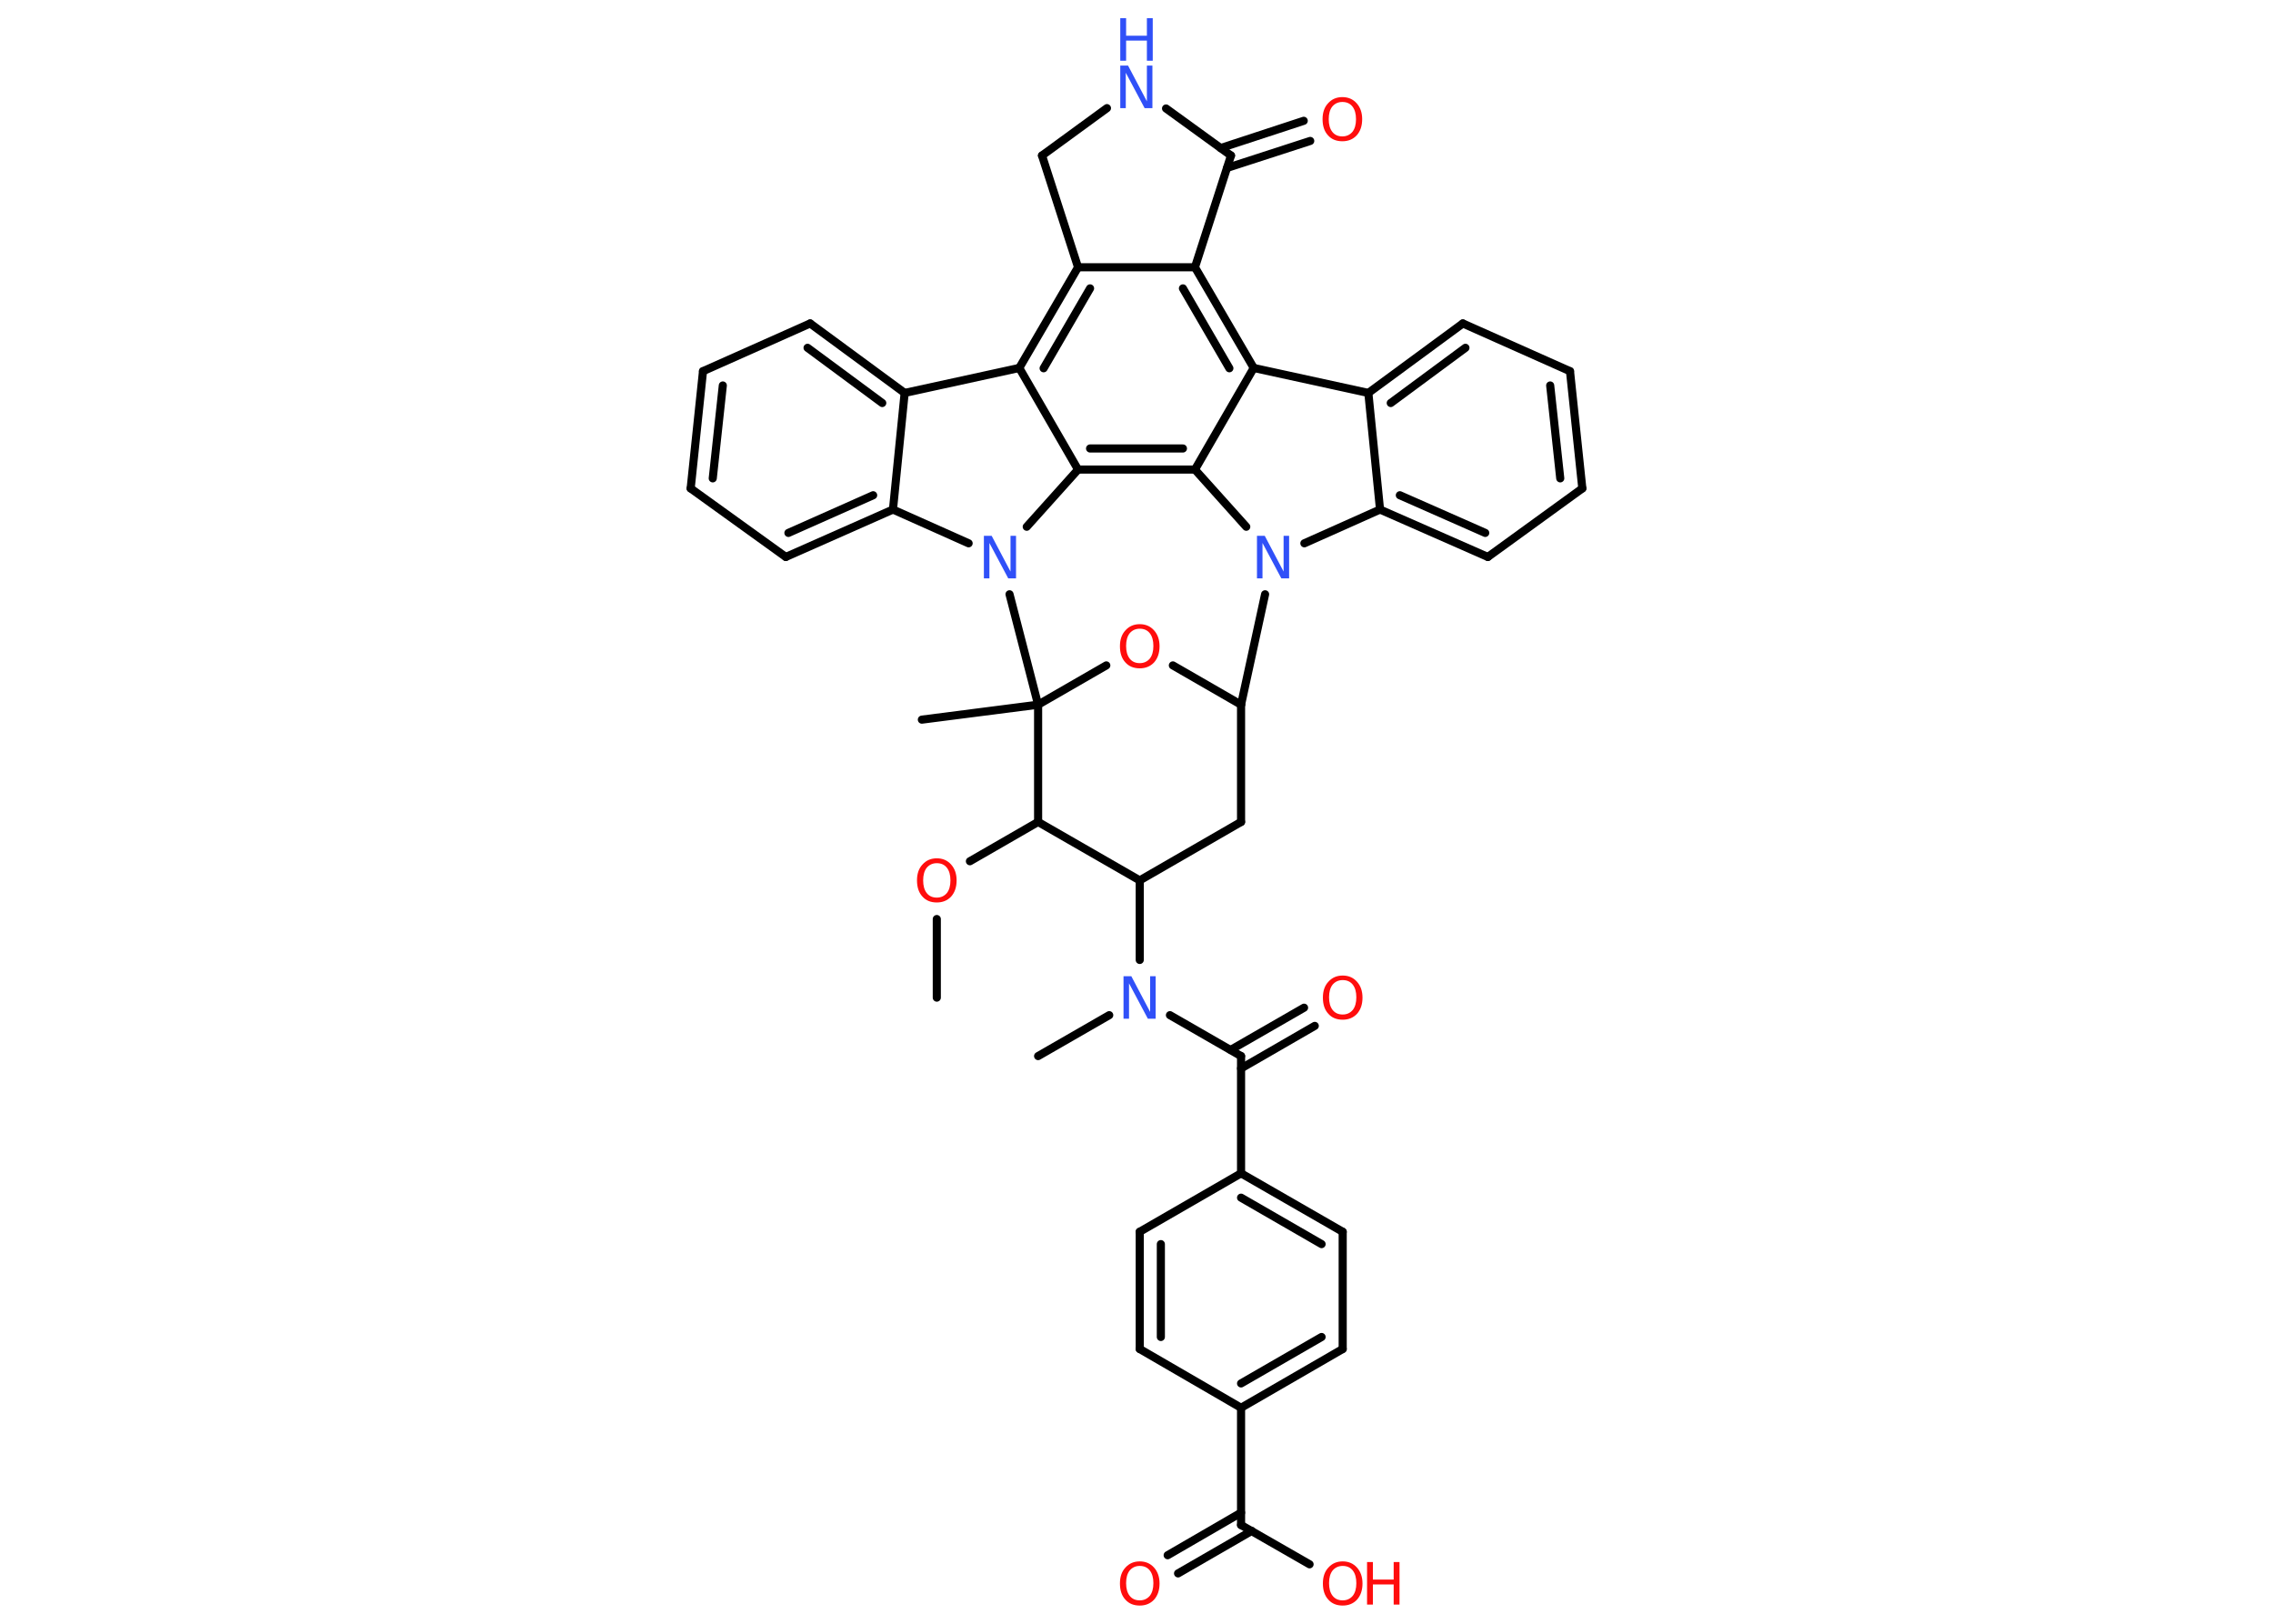 <?xml version='1.0' encoding='UTF-8'?>
<!DOCTYPE svg PUBLIC "-//W3C//DTD SVG 1.1//EN" "http://www.w3.org/Graphics/SVG/1.1/DTD/svg11.dtd">
<svg version='1.2' xmlns='http://www.w3.org/2000/svg' xmlns:xlink='http://www.w3.org/1999/xlink' width='70.0mm' height='50.0mm' viewBox='0 0 70.0 50.0'>
  <desc>Generated by the Chemistry Development Kit (http://github.com/cdk)</desc>
  <g stroke-linecap='round' stroke-linejoin='round' stroke='#000000' stroke-width='.25' fill='#FF0D0D'>
    <rect x='.0' y='.0' width='70.0' height='50.0' fill='#FFFFFF' stroke='none'/>
    <g id='mol1' class='mol'>
      <line id='mol1bnd1' class='bond' x1='28.85' y1='30.72' x2='28.85' y2='28.3'/>
      <line id='mol1bnd2' class='bond' x1='29.87' y1='26.52' x2='31.97' y2='25.31'/>
      <line id='mol1bnd3' class='bond' x1='31.97' y1='25.31' x2='35.1' y2='27.11'/>
      <line id='mol1bnd4' class='bond' x1='35.1' y1='27.11' x2='35.1' y2='29.56'/>
      <line id='mol1bnd5' class='bond' x1='34.16' y1='31.26' x2='31.97' y2='32.52'/>
      <line id='mol1bnd6' class='bond' x1='36.03' y1='31.26' x2='38.22' y2='32.52'/>
      <g id='mol1bnd7' class='bond'>
        <line x1='37.9' y1='32.33' x2='40.16' y2='31.03'/>
        <line x1='38.22' y1='32.9' x2='40.49' y2='31.59'/>
      </g>
      <line id='mol1bnd8' class='bond' x1='38.22' y1='32.52' x2='38.22' y2='36.13'/>
      <g id='mol1bnd9' class='bond'>
        <line x1='41.35' y1='37.93' x2='38.22' y2='36.13'/>
        <line x1='40.7' y1='38.31' x2='38.22' y2='36.88'/>
      </g>
      <line id='mol1bnd10' class='bond' x1='41.35' y1='37.93' x2='41.35' y2='41.54'/>
      <g id='mol1bnd11' class='bond'>
        <line x1='38.22' y1='43.35' x2='41.35' y2='41.54'/>
        <line x1='38.22' y1='42.6' x2='40.7' y2='41.17'/>
      </g>
      <line id='mol1bnd12' class='bond' x1='38.22' y1='43.35' x2='38.22' y2='46.96'/>
      <g id='mol1bnd13' class='bond'>
        <line x1='38.55' y1='47.14' x2='36.28' y2='48.45'/>
        <line x1='38.22' y1='46.58' x2='35.96' y2='47.89'/>
      </g>
      <line id='mol1bnd14' class='bond' x1='38.22' y1='46.96' x2='40.33' y2='48.17'/>
      <line id='mol1bnd15' class='bond' x1='38.22' y1='43.35' x2='35.1' y2='41.54'/>
      <g id='mol1bnd16' class='bond'>
        <line x1='35.1' y1='37.93' x2='35.1' y2='41.54'/>
        <line x1='35.75' y1='38.31' x2='35.75' y2='41.17'/>
      </g>
      <line id='mol1bnd17' class='bond' x1='38.22' y1='36.13' x2='35.1' y2='37.93'/>
      <line id='mol1bnd18' class='bond' x1='35.1' y1='27.11' x2='38.22' y2='25.31'/>
      <line id='mol1bnd19' class='bond' x1='38.22' y1='25.31' x2='38.22' y2='21.7'/>
      <line id='mol1bnd20' class='bond' x1='38.22' y1='21.7' x2='36.12' y2='20.49'/>
      <line id='mol1bnd21' class='bond' x1='34.07' y1='20.49' x2='31.97' y2='21.7'/>
      <line id='mol1bnd22' class='bond' x1='31.97' y1='25.31' x2='31.97' y2='21.7'/>
      <line id='mol1bnd23' class='bond' x1='31.97' y1='21.7' x2='28.39' y2='22.16'/>
      <line id='mol1bnd24' class='bond' x1='31.97' y1='21.7' x2='31.09' y2='18.3'/>
      <line id='mol1bnd25' class='bond' x1='29.83' y1='16.73' x2='27.5' y2='15.69'/>
      <g id='mol1bnd26' class='bond'>
        <line x1='24.2' y1='17.15' x2='27.5' y2='15.69'/>
        <line x1='24.28' y1='16.41' x2='26.89' y2='15.25'/>
      </g>
      <line id='mol1bnd27' class='bond' x1='24.2' y1='17.15' x2='21.27' y2='15.04'/>
      <g id='mol1bnd28' class='bond'>
        <line x1='21.65' y1='11.43' x2='21.27' y2='15.04'/>
        <line x1='22.26' y1='11.87' x2='21.95' y2='14.73'/>
      </g>
      <line id='mol1bnd29' class='bond' x1='21.65' y1='11.43' x2='24.95' y2='9.96'/>
      <g id='mol1bnd30' class='bond'>
        <line x1='27.86' y1='12.1' x2='24.95' y2='9.96'/>
        <line x1='27.17' y1='12.41' x2='24.87' y2='10.71'/>
      </g>
      <line id='mol1bnd31' class='bond' x1='27.5' y1='15.69' x2='27.86' y2='12.1'/>
      <line id='mol1bnd32' class='bond' x1='27.86' y1='12.1' x2='31.39' y2='11.33'/>
      <g id='mol1bnd33' class='bond'>
        <line x1='33.2' y1='8.23' x2='31.39' y2='11.33'/>
        <line x1='33.57' y1='8.88' x2='32.14' y2='11.34'/>
      </g>
      <line id='mol1bnd34' class='bond' x1='33.2' y1='8.23' x2='36.8' y2='8.23'/>
      <g id='mol1bnd35' class='bond'>
        <line x1='38.61' y1='11.33' x2='36.8' y2='8.23'/>
        <line x1='37.86' y1='11.34' x2='36.43' y2='8.88'/>
      </g>
      <line id='mol1bnd36' class='bond' x1='38.61' y1='11.33' x2='42.14' y2='12.1'/>
      <g id='mol1bnd37' class='bond'>
        <line x1='45.05' y1='9.96' x2='42.14' y2='12.1'/>
        <line x1='45.13' y1='10.71' x2='42.83' y2='12.41'/>
      </g>
      <line id='mol1bnd38' class='bond' x1='45.05' y1='9.96' x2='48.35' y2='11.43'/>
      <g id='mol1bnd39' class='bond'>
        <line x1='48.73' y1='15.04' x2='48.35' y2='11.43'/>
        <line x1='48.05' y1='14.73' x2='47.74' y2='11.87'/>
      </g>
      <line id='mol1bnd40' class='bond' x1='48.73' y1='15.04' x2='45.82' y2='17.15'/>
      <g id='mol1bnd41' class='bond'>
        <line x1='42.5' y1='15.69' x2='45.82' y2='17.15'/>
        <line x1='43.11' y1='15.25' x2='45.74' y2='16.41'/>
      </g>
      <line id='mol1bnd42' class='bond' x1='42.14' y1='12.1' x2='42.5' y2='15.69'/>
      <line id='mol1bnd43' class='bond' x1='42.5' y1='15.69' x2='40.17' y2='16.73'/>
      <line id='mol1bnd44' class='bond' x1='38.22' y1='21.7' x2='38.96' y2='18.3'/>
      <line id='mol1bnd45' class='bond' x1='38.38' y1='16.22' x2='36.8' y2='14.46'/>
      <line id='mol1bnd46' class='bond' x1='38.61' y1='11.33' x2='36.8' y2='14.46'/>
      <g id='mol1bnd47' class='bond'>
        <line x1='33.2' y1='14.46' x2='36.8' y2='14.46'/>
        <line x1='33.57' y1='13.81' x2='36.43' y2='13.81'/>
      </g>
      <line id='mol1bnd48' class='bond' x1='31.39' y1='11.33' x2='33.2' y2='14.46'/>
      <line id='mol1bnd49' class='bond' x1='31.62' y1='16.22' x2='33.2' y2='14.46'/>
      <line id='mol1bnd50' class='bond' x1='36.8' y1='8.23' x2='37.91' y2='4.79'/>
      <g id='mol1bnd51' class='bond'>
        <line x1='37.59' y1='4.56' x2='40.15' y2='3.72'/>
        <line x1='37.79' y1='5.17' x2='40.35' y2='4.34'/>
      </g>
      <line id='mol1bnd52' class='bond' x1='37.91' y1='4.79' x2='35.91' y2='3.34'/>
      <line id='mol1bnd53' class='bond' x1='34.09' y1='3.33' x2='32.09' y2='4.79'/>
      <line id='mol1bnd54' class='bond' x1='33.2' y1='8.23' x2='32.09' y2='4.79'/>
      <path id='mol1atm2' class='atom' d='M28.85 26.58q-.19 .0 -.31 .14q-.11 .14 -.11 .39q.0 .25 .11 .39q.11 .14 .31 .14q.19 .0 .31 -.14q.11 -.14 .11 -.39q.0 -.25 -.11 -.39q-.11 -.14 -.31 -.14zM28.85 26.43q.27 .0 .44 .19q.17 .19 .17 .49q.0 .31 -.17 .5q-.17 .18 -.44 .18q-.28 .0 -.44 -.18q-.17 -.18 -.17 -.5q.0 -.31 .17 -.49q.17 -.19 .44 -.19z' stroke='none'/>
      <path id='mol1atm5' class='atom' d='M34.6 30.06h.24l.58 1.1v-1.1h.17v1.31h-.24l-.58 -1.09v1.09h-.17v-1.31z' stroke='none' fill='#3050F8'/>
      <path id='mol1atm8' class='atom' d='M41.35 30.18q-.19 .0 -.31 .14q-.11 .14 -.11 .39q.0 .25 .11 .39q.11 .14 .31 .14q.19 .0 .31 -.14q.11 -.14 .11 -.39q.0 -.25 -.11 -.39q-.11 -.14 -.31 -.14zM41.35 30.04q.27 .0 .44 .19q.17 .19 .17 .49q.0 .31 -.17 .5q-.17 .18 -.44 .18q-.28 .0 -.44 -.18q-.17 -.18 -.17 -.5q.0 -.31 .17 -.49q.17 -.19 .44 -.19z' stroke='none'/>
      <path id='mol1atm14' class='atom' d='M35.1 48.22q-.19 .0 -.31 .14q-.11 .14 -.11 .39q.0 .25 .11 .39q.11 .14 .31 .14q.19 .0 .31 -.14q.11 -.14 .11 -.39q.0 -.25 -.11 -.39q-.11 -.14 -.31 -.14zM35.1 48.08q.27 .0 .44 .19q.17 .19 .17 .49q.0 .31 -.17 .5q-.17 .18 -.44 .18q-.28 .0 -.44 -.18q-.17 -.18 -.17 -.5q.0 -.31 .17 -.49q.17 -.19 .44 -.19z' stroke='none'/>
      <g id='mol1atm15' class='atom'>
        <path d='M41.35 48.22q-.19 .0 -.31 .14q-.11 .14 -.11 .39q.0 .25 .11 .39q.11 .14 .31 .14q.19 .0 .31 -.14q.11 -.14 .11 -.39q.0 -.25 -.11 -.39q-.11 -.14 -.31 -.14zM41.35 48.08q.27 .0 .44 .19q.17 .19 .17 .49q.0 .31 -.17 .5q-.17 .18 -.44 .18q-.28 .0 -.44 -.18q-.17 -.18 -.17 -.5q.0 -.31 .17 -.49q.17 -.19 .44 -.19z' stroke='none'/>
        <path d='M42.1 48.1h.18v.54h.64v-.54h.18v1.31h-.18v-.62h-.64v.62h-.18v-1.31z' stroke='none'/>
      </g>
      <path id='mol1atm20' class='atom' d='M35.1 19.36q-.19 .0 -.31 .14q-.11 .14 -.11 .39q.0 .25 .11 .39q.11 .14 .31 .14q.19 .0 .31 -.14q.11 -.14 .11 -.39q.0 -.25 -.11 -.39q-.11 -.14 -.31 -.14zM35.1 19.22q.27 .0 .44 .19q.17 .19 .17 .49q.0 .31 -.17 .5q-.17 .18 -.44 .18q-.28 .0 -.44 -.18q-.17 -.18 -.17 -.5q.0 -.31 .17 -.49q.17 -.19 .44 -.19z' stroke='none'/>
      <path id='mol1atm23' class='atom' d='M30.3 16.5h.24l.58 1.1v-1.1h.17v1.31h-.24l-.58 -1.09v1.09h-.17v-1.31z' stroke='none' fill='#3050F8'/>
      <path id='mol1atm40' class='atom' d='M38.71 16.5h.24l.58 1.1v-1.1h.17v1.31h-.24l-.58 -1.09v1.09h-.17v-1.31z' stroke='none' fill='#3050F8'/>
      <path id='mol1atm44' class='atom' d='M41.34 3.14q-.19 .0 -.31 .14q-.11 .14 -.11 .39q.0 .25 .11 .39q.11 .14 .31 .14q.19 .0 .31 -.14q.11 -.14 .11 -.39q.0 -.25 -.11 -.39q-.11 -.14 -.31 -.14zM41.34 2.99q.27 .0 .44 .19q.17 .19 .17 .49q.0 .31 -.17 .5q-.17 .18 -.44 .18q-.28 .0 -.44 -.18q-.17 -.18 -.17 -.5q.0 -.31 .17 -.49q.17 -.19 .44 -.19z' stroke='none'/>
      <g id='mol1atm45' class='atom'>
        <path d='M34.5 2.02h.24l.58 1.1v-1.1h.17v1.31h-.24l-.58 -1.09v1.09h-.17v-1.31z' stroke='none' fill='#3050F8'/>
        <path d='M34.5 .56h.18v.54h.64v-.54h.18v1.31h-.18v-.62h-.64v.62h-.18v-1.31z' stroke='none' fill='#3050F8'/>
      </g>
    </g>
  </g>
</svg>
